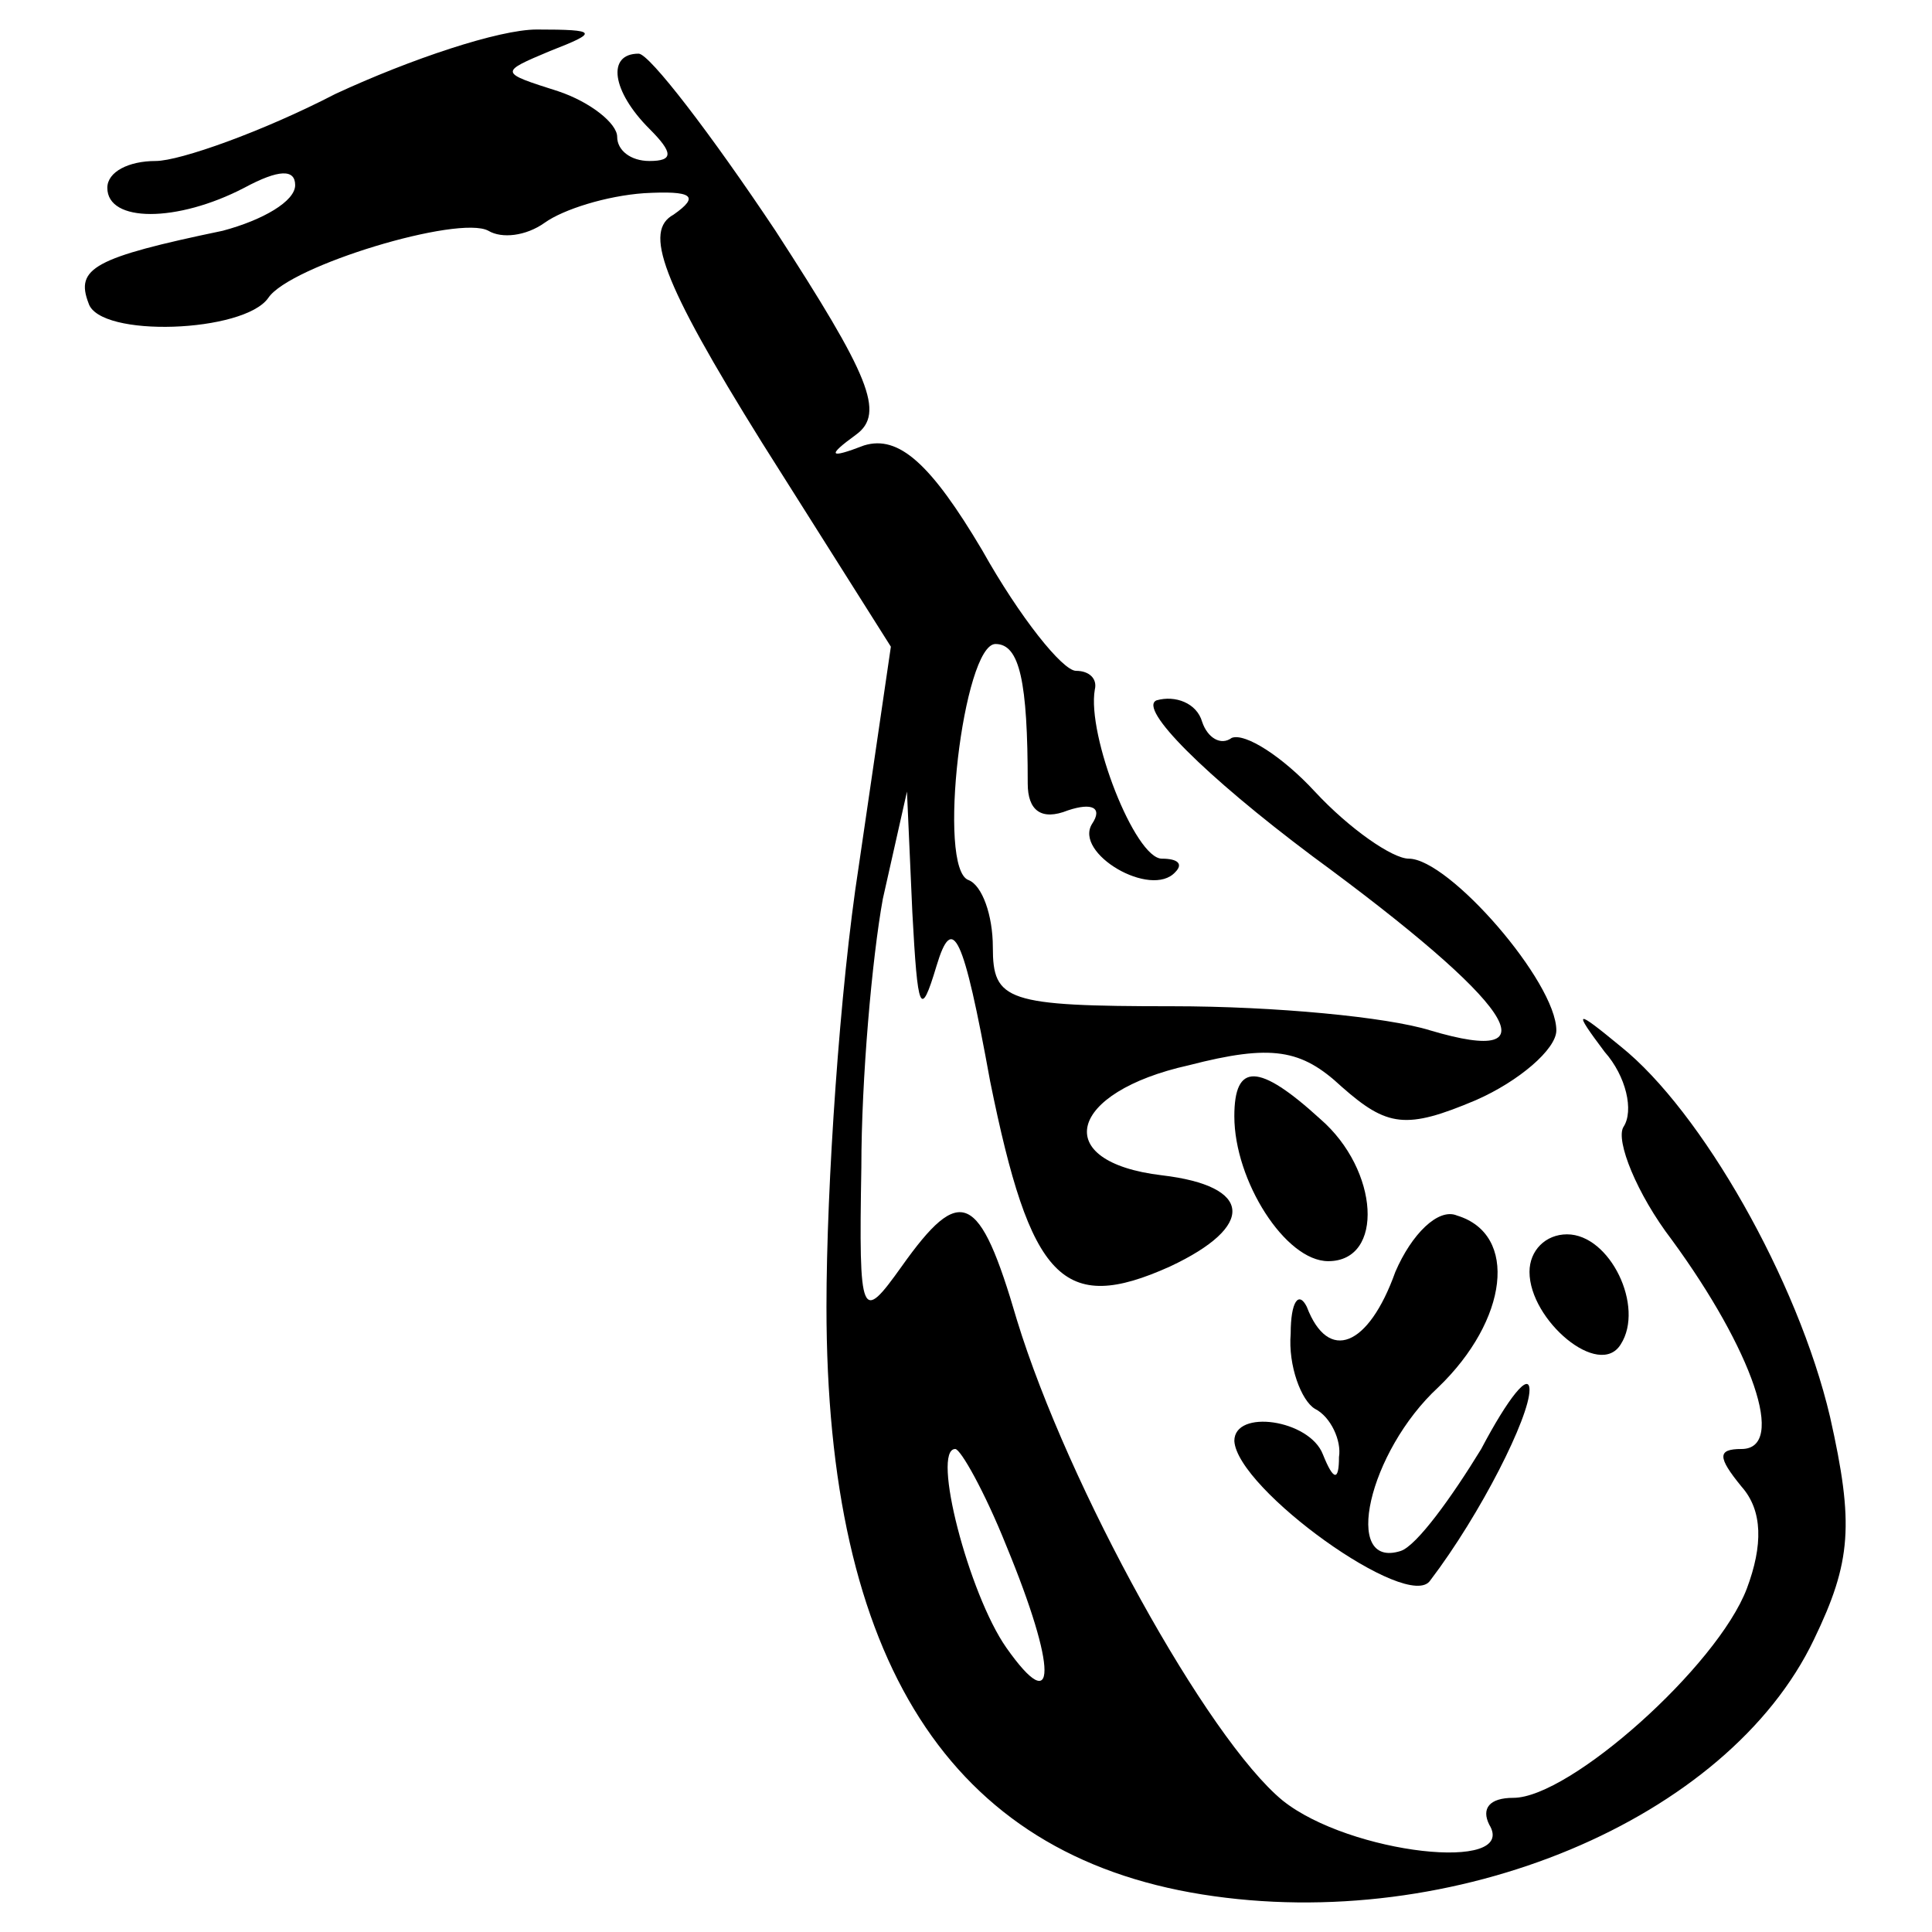 <?xml version="1.0" standalone="no"?>
<!DOCTYPE svg PUBLIC "-//W3C//DTD SVG 20010904//EN"
 "http://www.w3.org/TR/2001/REC-SVG-20010904/DTD/svg10.dtd">
<svg version="1.0" xmlns="http://www.w3.org/2000/svg"
 width="72pt" height="72pt" viewBox="0 0 72 72"
 preserveAspectRatio="xMidYMid meet">
<g transform="translate(0,72) scale(0.1,-0.1)"
fill="#000000" stroke="none">
<path d="M125 685 c-27 -14 -58 -25 -67 -25 -10 0 -18 -4 -18 -10 0 -13 26
-13 51 0 13 7 19 7 19 1 0 -6 -12 -13 -27 -17 -48 -10 -55 -14 -50 -27 4 -13
58 -11 67 2 8 12 71 31 82 25 5 -3 14 -2 21 3 7 5 23 10 37 11 18 1 21 -1 11
-8 -11 -6 -5 -24 33 -85 l48 -76 -12 -82 c-7 -45 -12 -119 -12 -164 0 -132 46
-204 140 -219 94 -15 196 28 228 95 14 29 15 43 6 83 -12 51 -48 114 -78 138
-17 14 -18 14 -6 -2 8 -9 11 -22 7 -28 -3 -5 5 -25 18 -42 30 -41 43 -78 26
-78 -9 0 -9 -3 0 -14 8 -9 8 -22 2 -38 -11 -29 -66 -78 -87 -78 -9 0 -12 -4
-9 -10 11 -18 -52 -11 -77 9 -28 23 -80 117 -99 179 -14 48 -21 51 -43 20 -15
-21 -16 -20 -15 37 0 33 4 78 8 100 l9 40 2 -45 c2 -37 3 -40 9 -20 6 20 10
12 20 -43 15 -74 27 -87 67 -69 32 15 31 30 -3 34 -42 5 -35 31 10 41 31 8 42
6 57 -8 17 -15 24 -16 50 -5 16 7 30 19 30 26 0 18 -40 64 -55 64 -6 0 -22 11
-35 25 -12 13 -26 22 -31 20 -4 -3 -9 0 -11 6 -2 7 -10 10 -17 8 -7 -3 18 -28
58 -58 75 -55 91 -79 44 -65 -16 5 -58 9 -96 9 -62 0 -67 2 -67 22 0 12 -4 23
-9 25 -12 4 -2 88 10 88 9 0 12 -14 12 -52 0 -10 5 -14 15 -10 9 3 13 1 9 -5
-7 -11 22 -28 31 -18 3 3 1 5 -5 5 -10 0 -28 46 -25 63 1 4 -2 7 -7 7 -5 0
-21 20 -35 45 -19 32 -31 43 -44 39 -13 -5 -14 -4 -3 4 11 8 5 22 -30 76 -24
36 -47 66 -51 66 -12 0 -10 -14 4 -28 9 -9 9 -12 0 -12 -7 0 -12 4 -12 9 0 5
-10 13 -22 17 -22 7 -22 7 -3 15 18 7 18 8 -5 8 -14 0 -47 -11 -75 -24z m250
-541 c19 -46 19 -65 0 -38 -14 20 -28 74 -19 74 2 0 11 -16 19 -36z"/>
<path d="M460 304 c0 -24 19 -54 35 -54 21 0 19 34 -3 53 -23 21 -32 21 -32 1z"/>
<path d="M520 246 c-10 -28 -25 -34 -33 -13 -3 6 -6 2 -6 -10 -1 -12 4 -25 9
-28 6 -3 10 -12 9 -18 0 -9 -2 -9 -6 1 -5 13 -33 17 -33 5 1 -18 65 -64 73
-52 19 25 37 61 37 71 0 7 -8 -3 -18 -22 -11 -18 -24 -36 -30 -38 -22 -7 -12
37 14 61 26 25 30 57 7 64 -7 3 -17 -7 -23 -21z"/>
<path d="M570 246 c0 -18 26 -40 34 -27 9 14 -4 41 -20 41 -8 0 -14 -6 -14
-14z"/>
</g>
</svg>
